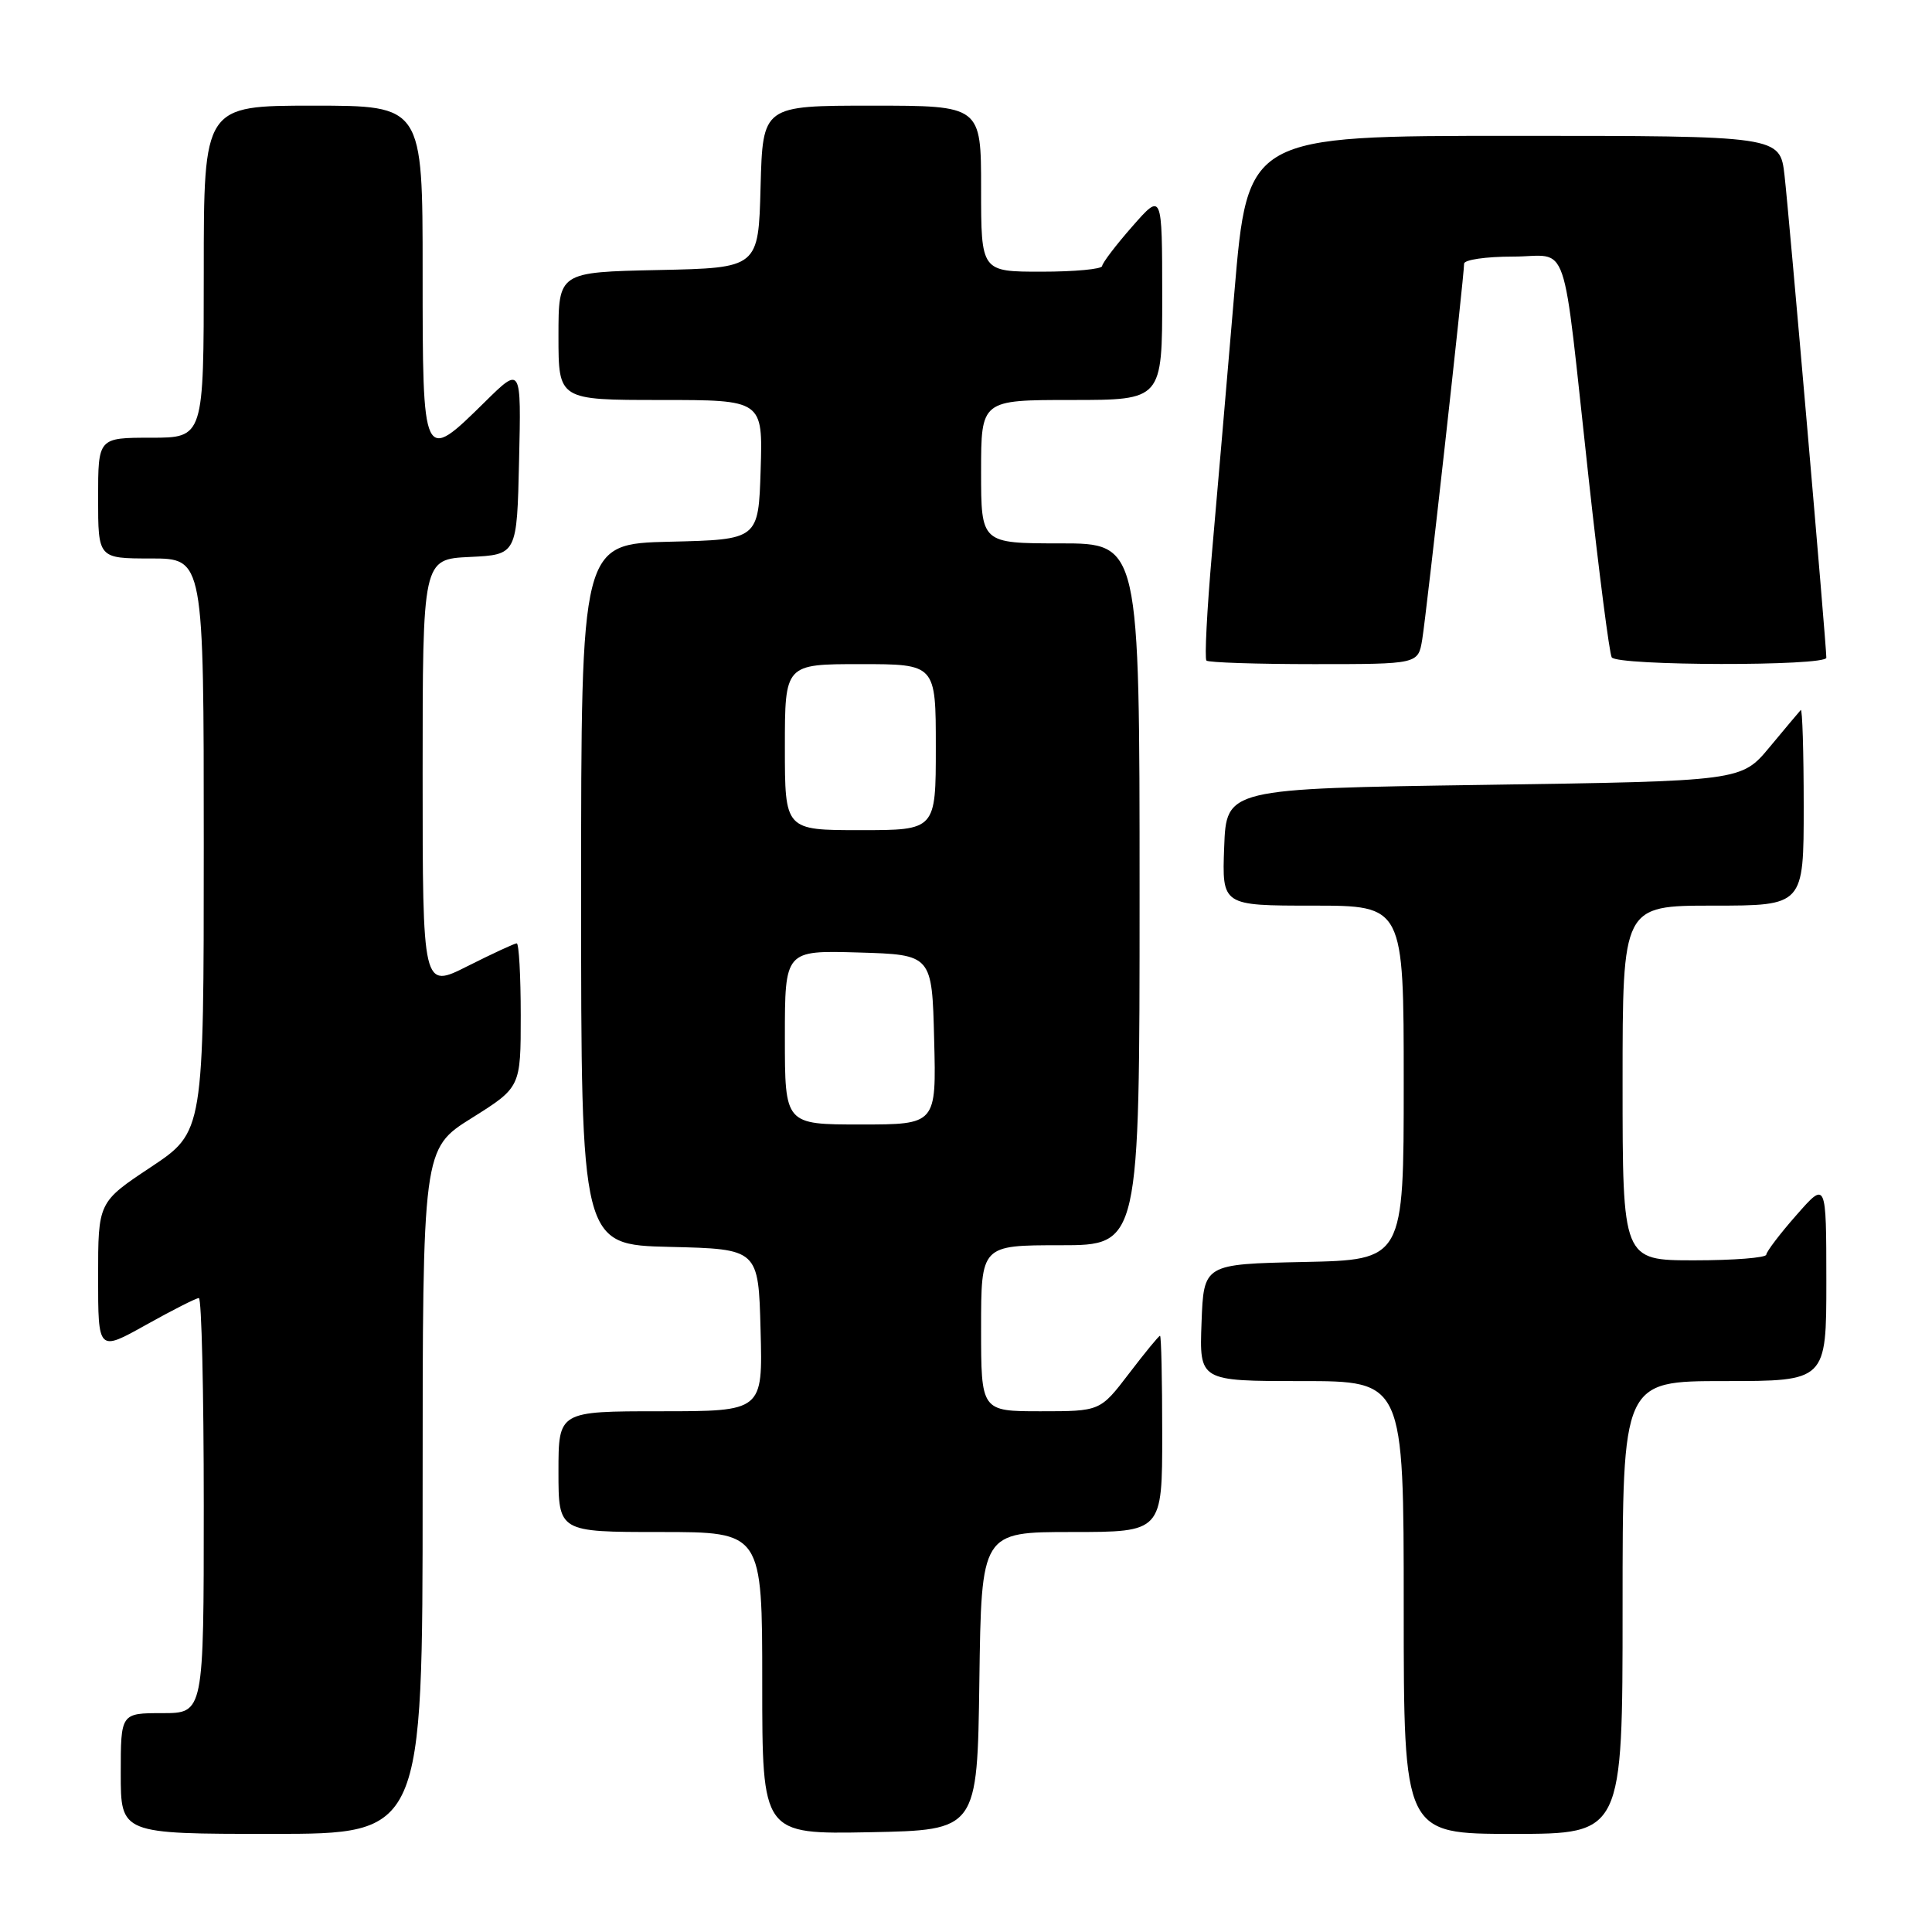 <?xml version="1.0" encoding="UTF-8" standalone="no"?>
<!DOCTYPE svg PUBLIC "-//W3C//DTD SVG 1.1//EN" "http://www.w3.org/Graphics/SVG/1.1/DTD/svg11.dtd" >
<svg xmlns="http://www.w3.org/2000/svg" xmlns:xlink="http://www.w3.org/1999/xlink" version="1.1" viewBox="0 0 256 256">
 <g >
 <path fill="currentColor"
d=" M 56.00 197.61 C 56.00 152.22 56.00 152.22 62.50 148.15 C 69.00 144.07 69.00 144.07 69.00 134.54 C 69.00 129.29 68.76 125.00 68.47 125.00 C 68.18 125.00 65.26 126.36 61.97 128.01 C 56.00 131.03 56.00 131.03 56.00 102.56 C 56.00 74.10 56.00 74.10 62.25 73.80 C 68.50 73.50 68.50 73.50 68.78 61.01 C 69.07 48.51 69.07 48.51 64.25 53.26 C 56.00 61.38 56.00 61.39 56.00 36.00 C 56.00 14.00 56.00 14.00 41.50 14.00 C 27.00 14.00 27.00 14.00 27.00 36.00 C 27.00 58.00 27.00 58.00 20.00 58.00 C 13.00 58.00 13.00 58.00 13.00 66.00 C 13.00 74.00 13.00 74.00 20.00 74.00 C 27.00 74.00 27.00 74.00 27.00 111.99 C 27.00 149.98 27.00 149.98 20.00 154.64 C 13.00 159.29 13.00 159.29 13.00 169.20 C 13.00 179.10 13.00 179.10 19.35 175.55 C 22.84 173.60 25.99 172.00 26.35 172.00 C 26.71 172.00 27.00 184.38 27.00 199.50 C 27.00 227.00 27.00 227.00 21.50 227.00 C 16.00 227.00 16.00 227.00 16.00 235.00 C 16.00 243.00 16.00 243.00 36.00 243.00 C 56.00 243.00 56.00 243.00 56.00 197.61 Z  M 129.77 222.75 C 130.04 203.00 130.04 203.00 142.02 203.00 C 154.00 203.00 154.00 203.00 154.00 190.00 C 154.00 182.85 153.87 177.00 153.71 177.00 C 153.54 177.00 151.70 179.25 149.60 182.00 C 145.78 187.00 145.78 187.00 137.89 187.00 C 130.00 187.00 130.00 187.00 130.00 176.00 C 130.00 165.00 130.00 165.00 140.50 165.00 C 151.00 165.00 151.00 165.00 151.00 118.50 C 151.00 72.00 151.00 72.00 140.50 72.00 C 130.00 72.00 130.00 72.00 130.00 62.50 C 130.00 53.00 130.00 53.00 142.00 53.00 C 154.00 53.00 154.00 53.00 154.00 39.25 C 153.99 25.50 153.99 25.50 150.04 30.00 C 147.86 32.48 146.07 34.84 146.04 35.25 C 146.02 35.66 142.40 36.00 138.00 36.00 C 130.00 36.00 130.00 36.00 130.00 25.00 C 130.00 14.00 130.00 14.00 115.53 14.00 C 101.07 14.00 101.07 14.00 100.78 24.75 C 100.50 35.50 100.50 35.50 87.25 35.78 C 74.00 36.06 74.00 36.06 74.00 44.53 C 74.00 53.00 74.00 53.00 87.54 53.00 C 101.08 53.00 101.08 53.00 100.79 62.25 C 100.50 71.50 100.50 71.50 88.75 71.78 C 77.00 72.06 77.00 72.06 77.00 118.50 C 77.00 164.94 77.00 164.94 88.75 165.22 C 100.50 165.50 100.50 165.50 100.78 176.25 C 101.07 187.00 101.07 187.00 87.53 187.00 C 74.00 187.00 74.00 187.00 74.00 195.00 C 74.00 203.00 74.00 203.00 87.50 203.00 C 101.00 203.00 101.00 203.00 101.00 223.03 C 101.00 243.05 101.00 243.05 115.25 242.78 C 129.50 242.50 129.50 242.50 129.77 222.75 Z  M 215.00 213.00 C 215.00 183.00 215.00 183.00 228.50 183.00 C 242.00 183.00 242.00 183.00 242.00 169.75 C 241.99 156.50 241.99 156.50 238.04 161.00 C 235.86 163.47 234.07 165.84 234.04 166.25 C 234.02 166.66 229.72 167.00 224.50 167.00 C 215.00 167.00 215.00 167.00 215.00 143.50 C 215.00 120.00 215.00 120.00 227.00 120.00 C 239.00 120.00 239.00 120.00 239.00 106.83 C 239.00 99.59 238.82 93.85 238.61 94.08 C 238.39 94.31 236.54 96.53 234.48 99.00 C 230.74 103.50 230.74 103.50 196.62 104.00 C 162.50 104.50 162.50 104.50 162.21 112.25 C 161.92 120.00 161.92 120.00 173.96 120.00 C 186.00 120.00 186.00 120.00 186.00 143.47 C 186.00 166.94 186.00 166.94 172.75 167.22 C 159.50 167.50 159.50 167.50 159.21 175.25 C 158.92 183.00 158.92 183.00 172.46 183.00 C 186.00 183.00 186.00 183.00 186.00 213.00 C 186.00 243.00 186.00 243.00 200.50 243.00 C 215.00 243.00 215.00 243.00 215.00 213.00 Z  M 188.45 84.75 C 189.01 81.37 194.00 36.58 194.00 34.94 C 194.00 34.42 196.90 34.00 200.45 34.00 C 208.11 34.00 206.88 30.42 210.50 63.35 C 211.88 75.92 213.26 86.61 213.56 87.10 C 214.27 88.24 242.00 88.29 242.00 87.15 C 242.00 85.47 237.05 28.36 236.46 23.25 C 235.86 18.00 235.86 18.00 200.59 18.00 C 165.32 18.00 165.32 18.00 163.56 38.75 C 162.59 50.16 161.26 65.70 160.59 73.28 C 159.93 80.86 159.60 87.27 159.86 87.53 C 160.12 87.79 166.54 88.00 174.12 88.00 C 187.91 88.00 187.91 88.00 188.45 84.75 Z  M 104.00 137.46 C 104.00 125.93 104.00 125.93 113.75 126.21 C 123.50 126.50 123.50 126.50 123.78 137.75 C 124.07 149.00 124.07 149.00 114.03 149.00 C 104.00 149.00 104.00 149.00 104.00 137.46 Z  M 104.00 99.00 C 104.00 88.00 104.00 88.00 114.00 88.00 C 124.00 88.00 124.00 88.00 124.00 99.00 C 124.00 110.00 124.00 110.00 114.00 110.00 C 104.00 110.00 104.00 110.00 104.00 99.00 Z "/>
</g>
</svg>